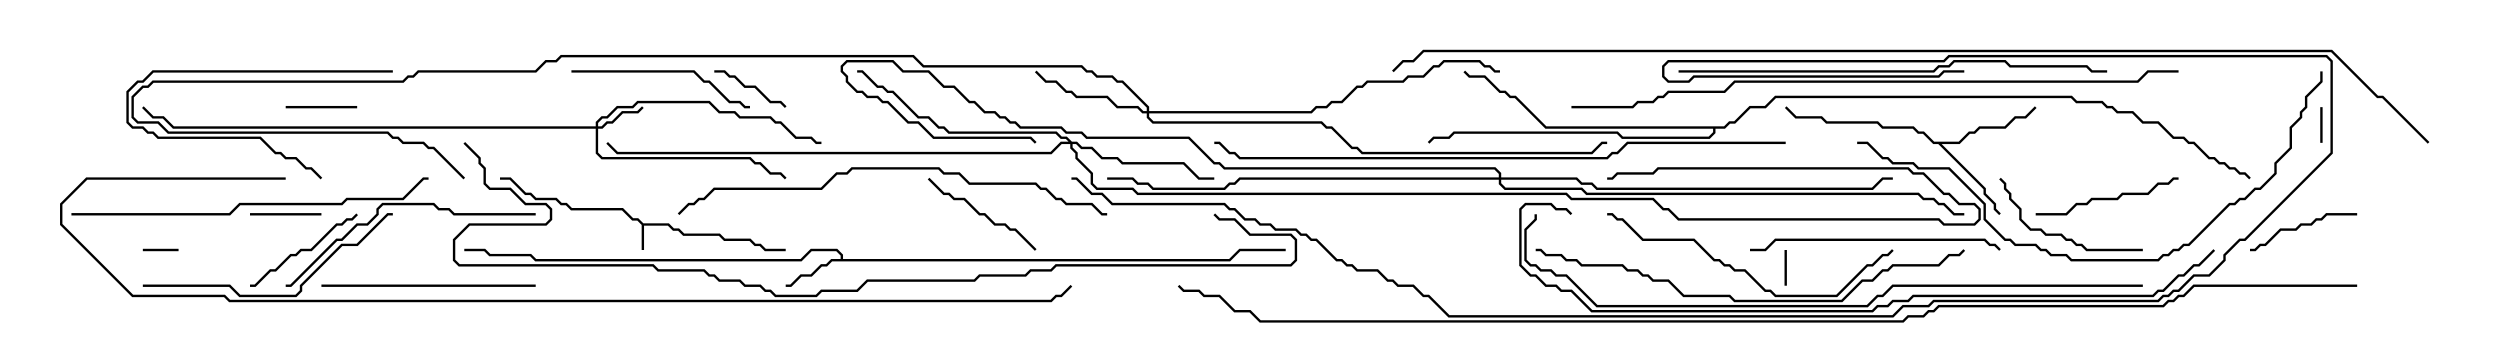 <svg version="1.1" width="105" height="15" xmlns="http://www.w3.org/2000/svg"><path d="M27.021,9.379L28.092,9.379L28.306,9.593L28.521,9.593L28.735,9.807L30.235,9.807L30.449,10.021L31.521,10.021L31.735,10.236L31.949,10.236L32.164,10.45L33,10.45L33,10.55L32.122,10.55L31.908,10.336L31.694,10.336L31.479,10.121L30.408,10.121L30.194,9.907L28.694,9.907L28.479,9.693L28.265,9.693L28.051,9.479L27.05,9.479L27.05,10.5L26.95,10.5L26.95,9.449L26.765,9.264L26.551,9.264L26.122,8.836L23.979,8.836L23.765,8.621L23.551,8.621L23.336,8.407L22.479,8.407L22.265,8.193L22.051,8.193L21.408,7.55L21,7.55L21,7.45L21.449,7.45L22.092,8.093L22.306,8.093L22.521,8.307L23.378,8.307L23.592,8.521L23.806,8.521L24.021,8.736L26.164,8.736L26.592,9.164L26.806,9.164z" stroke="none"/><path d="M35.307,10.879L35.307,10.735L35.122,10.55L34.092,10.55L33.664,10.979L22.479,10.979L22.265,10.764L20.551,10.764L20.336,10.55L19.5,10.55L19.5,10.45L20.378,10.45L20.592,10.664L22.306,10.664L22.521,10.879L33.622,10.879L34.051,10.45L35.164,10.45L35.407,10.694L35.407,10.879L51.622,10.879L52.051,10.45L54,10.45L54,10.55L52.092,10.55L51.664,10.979L34.949,10.979L34.735,11.193L34.521,11.193L34.092,11.621L33.664,11.621L33.235,12.05L33,12.05L33,11.95L33.194,11.95L33.622,11.521L34.051,11.521L34.479,11.093L34.694,11.093L34.908,10.879z" stroke="none"/><path d="M82.265,5.95L82.694,5.521L82.908,5.521L83.122,5.307L84.194,5.307L84.622,4.879L85.051,4.879L85.465,4.465L85.535,4.535L85.092,4.979L84.664,4.979L84.235,5.407L83.164,5.407L82.949,5.621L82.735,5.621L82.306,6.05L81.549,6.05L83.407,7.908L83.407,8.122L83.836,8.551L83.836,8.765L84.035,8.965L83.965,9.035L83.736,8.806L83.736,8.592L83.307,8.164L83.307,7.949L81.408,6.05L81.194,6.05L80.765,5.621L80.551,5.621L80.336,5.407L79.051,5.407L78.836,5.193L76.694,5.193L76.479,4.979L75.408,4.979L74.965,4.535L75.035,4.465L75.449,4.879L76.521,4.879L76.735,5.093L78.878,5.093L79.092,5.307L80.378,5.307L80.592,5.521L80.806,5.521L81.235,5.95z" stroke="none"/><path d="M72.408,5.307L72.622,5.093L72.836,5.093L73.479,4.45L74.122,4.45L74.551,4.021L87.021,4.021L87.235,4.236L88.306,4.236L88.521,4.45L88.735,4.45L88.949,4.664L89.592,4.664L90.021,5.093L90.664,5.093L91.306,5.736L91.735,5.736L91.949,5.95L92.164,5.95L92.806,6.593L93.021,6.593L93.235,6.807L93.449,6.807L93.664,7.021L93.878,7.021L94.092,7.236L94.306,7.236L94.535,7.465L94.465,7.535L94.265,7.336L94.051,7.336L93.836,7.121L93.622,7.121L93.408,6.907L93.194,6.907L92.979,6.693L92.765,6.693L92.122,6.05L91.908,6.05L91.694,5.836L91.265,5.836L90.622,5.193L89.979,5.193L89.551,4.764L88.908,4.764L88.694,4.55L88.479,4.55L88.265,4.336L87.194,4.336L86.979,4.121L74.592,4.121L74.164,4.55L73.521,4.55L72.878,5.193L72.664,5.193L72.449,5.407L72.05,5.407L72.05,5.592L71.806,5.836L68.122,5.836L67.908,5.621L61.092,5.621L60.878,5.836L60.235,5.836L60.035,6.035L59.965,5.965L60.194,5.736L60.836,5.736L61.051,5.521L67.949,5.521L68.164,5.736L71.765,5.736L71.95,5.551L71.95,5.407L64.908,5.407L63.622,4.121L63.408,4.121L63.194,3.907L62.979,3.907L62.336,3.264L61.694,3.264L61.465,3.035L61.535,2.965L61.735,3.164L62.378,3.164L63.021,3.807L63.235,3.807L63.449,4.021L63.664,4.021L64.949,5.307z" stroke="none"/><path d="M25.021,5.307L25.021,5.122L25.265,4.879L25.479,4.879L25.908,4.45L26.551,4.45L26.765,4.236L29.806,4.236L30.235,4.664L30.878,4.664L31.092,4.879L32.378,4.879L32.592,5.093L32.806,5.093L33.449,5.736L34.092,5.736L34.306,5.95L34.5,5.95L34.5,6.05L34.265,6.05L34.051,5.836L33.408,5.836L32.765,5.193L32.551,5.193L32.336,4.979L31.051,4.979L30.836,4.764L30.194,4.764L29.765,4.336L26.806,4.336L26.592,4.55L25.949,4.55L25.521,4.979L25.306,4.979L25.121,5.164L25.121,5.307L25.265,5.307L25.479,5.093L25.694,5.093L26.122,4.664L26.765,4.664L26.965,4.465L27.035,4.535L26.806,4.764L26.164,4.764L25.735,5.193L25.521,5.193L25.306,5.407L25.121,5.407L25.121,6.408L25.306,6.593L31.521,6.593L31.735,6.807L31.949,6.807L32.378,7.236L32.806,7.236L33.035,7.465L32.965,7.535L32.765,7.336L32.336,7.336L31.908,6.907L31.694,6.907L31.479,6.693L25.265,6.693L25.021,6.449L25.021,5.407L7.265,5.407L6.836,4.979L6.408,4.979L5.965,4.535L6.035,4.465L6.449,4.879L6.878,4.879L7.306,5.307z" stroke="none"/><path d="M48.164,4.664L48.164,4.521L47.122,3.479L46.908,3.479L46.694,3.264L46.051,3.264L45.836,3.05L45.622,3.05L45.408,2.836L38.765,2.836L38.336,2.407L23.592,2.407L23.378,2.621L22.949,2.621L22.521,3.05L17.592,3.05L17.378,3.264L17.164,3.264L16.949,3.479L6.449,3.479L6.235,3.693L6.021,3.693L5.621,4.092L5.621,4.908L5.806,5.093L6.664,5.093L7.092,5.521L16.306,5.521L16.521,5.736L16.735,5.736L16.949,5.95L17.806,5.95L18.021,6.164L18.235,6.164L19.535,7.465L19.465,7.535L18.194,6.264L17.979,6.264L17.765,6.05L16.908,6.05L16.694,5.836L16.479,5.836L16.265,5.621L7.051,5.621L6.622,5.193L5.765,5.193L5.521,4.949L5.521,4.051L5.979,3.593L6.194,3.593L6.408,3.379L16.908,3.379L17.122,3.164L17.336,3.164L17.551,2.95L22.479,2.95L22.908,2.521L23.336,2.521L23.551,2.307L38.378,2.307L38.806,2.736L45.449,2.736L45.664,2.95L45.878,2.95L46.092,3.164L46.735,3.164L46.949,3.379L47.164,3.379L48.264,4.479L48.264,4.664L55.051,4.664L55.265,4.45L55.694,4.45L55.908,4.236L56.336,4.236L56.979,3.593L57.194,3.593L57.408,3.379L58.908,3.379L59.122,3.164L59.765,3.164L60.194,2.736L60.408,2.736L60.622,2.521L62.164,2.521L62.378,2.736L62.592,2.736L62.806,2.95L63,2.95L63,3.05L62.765,3.05L62.551,2.836L62.336,2.836L62.122,2.621L60.664,2.621L60.449,2.836L60.235,2.836L59.806,3.264L59.164,3.264L58.949,3.479L57.449,3.479L57.235,3.693L57.021,3.693L56.378,4.336L55.949,4.336L55.735,4.55L55.306,4.55L55.092,4.764L48.264,4.764L48.264,4.908L48.449,5.093L55.521,5.093L55.735,5.307L55.949,5.307L56.806,6.164L57.021,6.164L57.235,6.379L66.836,6.379L67.265,5.95L67.5,5.95L67.5,6.05L67.306,6.05L66.878,6.479L57.194,6.479L56.979,6.264L56.765,6.264L55.908,5.407L55.694,5.407L55.479,5.193L48.408,5.193L48.164,4.949L48.164,4.764L47.979,4.764L47.765,4.55L46.908,4.55L46.479,4.121L45.194,4.121L44.979,3.907L44.765,3.907L44.336,3.479L43.908,3.479L43.465,3.035L43.535,2.965L43.949,3.379L44.378,3.379L44.806,3.807L45.021,3.807L45.235,4.021L46.521,4.021L46.949,4.45L47.806,4.45L48.021,4.664z" stroke="none"/><path d="M45.021,5.95L45.235,5.95L45.449,6.164L45.878,6.164L46.306,6.593L46.949,6.593L47.164,6.807L49.735,6.807L50.378,7.45L51,7.45L51,7.55L50.336,7.55L49.694,6.907L47.122,6.907L46.908,6.693L46.265,6.693L45.836,6.264L45.408,6.264L45.194,6.05L45.05,6.05L45.05,6.194L45.264,6.408L45.264,6.622L45.907,7.265L45.907,7.694L46.092,7.879L47.592,7.879L47.806,8.093L65.806,8.093L66.021,8.307L69.449,8.307L69.878,8.736L70.092,8.736L70.521,9.164L81.449,9.164L81.664,9.379L82.908,9.379L83.093,9.194L83.093,8.806L82.908,8.621L82.265,8.621L81.836,8.193L81.622,8.193L80.765,7.336L80.336,7.336L80.122,7.121L69.664,7.121L69.449,7.336L67.949,7.336L67.735,7.55L67.5,7.55L67.5,7.45L67.694,7.45L67.908,7.236L69.408,7.236L69.622,7.021L80.164,7.021L80.378,7.236L80.806,7.236L81.664,8.093L81.878,8.093L82.306,8.521L82.949,8.521L83.193,8.765L83.193,9.235L82.949,9.479L81.622,9.479L81.408,9.264L70.479,9.264L70.051,8.836L69.836,8.836L69.408,8.407L65.979,8.407L65.765,8.193L47.765,8.193L47.551,7.979L46.051,7.979L45.807,7.735L45.807,7.306L45.164,6.664L45.164,6.449L44.95,6.235L44.95,6.05L44.592,6.05L44.164,6.479L25.908,6.479L25.465,6.035L25.535,5.965L25.949,6.379L44.122,6.379L44.551,5.95L44.879,5.95L44.765,5.836L44.551,5.836L44.336,5.621L39.836,5.621L39.622,5.407L39.408,5.407L38.979,4.979L38.551,4.979L37.479,3.907L37.265,3.907L37.051,3.693L36.836,3.693L36.194,3.05L36,3.05L36,2.95L36.235,2.95L36.878,3.593L37.092,3.593L37.306,3.807L37.521,3.807L38.592,4.879L39.021,4.879L39.449,5.307L39.664,5.307L39.878,5.521L44.378,5.521L44.592,5.736L44.806,5.736z" stroke="none"/><path d="M62.95,7.45L62.95,7.306L62.765,7.121L51.408,7.121L51.194,6.907L50.979,6.907L49.908,5.836L45.622,5.836L45.408,5.621L44.765,5.621L44.551,5.407L42.836,5.407L42.622,5.193L42.408,5.193L42.194,4.979L41.979,4.979L41.765,4.764L41.336,4.764L40.908,4.336L40.694,4.336L40.051,3.693L39.622,3.693L38.979,3.05L37.908,3.05L37.479,2.621L35.592,2.621L35.407,2.806L35.407,2.979L35.621,3.194L35.621,3.408L36.021,3.807L36.235,3.807L36.449,4.021L36.878,4.021L37.092,4.236L37.306,4.236L38.164,5.093L38.592,5.093L39.235,5.736L43.306,5.736L43.535,5.965L43.465,6.035L43.265,5.836L39.194,5.836L38.551,5.193L38.122,5.193L37.265,4.336L37.051,4.336L36.836,4.121L36.408,4.121L36.194,3.907L35.979,3.907L35.521,3.449L35.521,3.235L35.307,3.021L35.307,2.765L35.551,2.521L37.521,2.521L37.949,2.95L39.021,2.95L39.664,3.593L40.092,3.593L40.735,4.236L40.949,4.236L41.378,4.664L41.806,4.664L42.021,4.879L42.235,4.879L42.449,5.093L42.664,5.093L42.878,5.307L44.592,5.307L44.806,5.521L45.449,5.521L45.664,5.736L49.949,5.736L51.021,6.807L51.235,6.807L51.449,7.021L62.806,7.021L63.05,7.265L63.05,7.45L66.235,7.45L66.449,7.664L66.878,7.664L67.092,7.879L78.622,7.879L79.051,7.45L79.5,7.45L79.5,7.55L79.092,7.55L78.664,7.979L67.051,7.979L66.836,7.764L66.408,7.764L66.194,7.55L63.05,7.55L63.05,7.694L63.235,7.879L66.449,7.879L66.664,8.093L80.592,8.093L80.806,8.307L81.235,8.307L81.449,8.521L81.664,8.521L82.092,8.95L82.5,8.95L82.5,9.05L82.051,9.05L81.622,8.621L81.408,8.621L81.194,8.407L80.765,8.407L80.551,8.193L66.622,8.193L66.408,7.979L63.194,7.979L62.95,7.735L62.95,7.55L52.092,7.55L51.878,7.764L51.664,7.764L51.449,7.979L48.408,7.979L48.194,7.764L47.765,7.764L47.551,7.55L46.5,7.55L46.5,7.45L47.592,7.45L47.806,7.664L48.235,7.664L48.449,7.879L51.408,7.879L51.622,7.664L51.836,7.664L52.051,7.45z" stroke="none"/><path d="M74.95,10.5L75.05,10.5L75.05,12L74.95,12z" stroke="none"/><path d="M97.55,6L97.45,6L97.45,4.5L97.55,4.5z" stroke="none"/><path d="M7.5,10.45L7.5,10.55L6,10.55L6,10.45z" stroke="none"/><path d="M15,4.45L15,4.55L12,4.55L12,4.45z" stroke="none"/><path d="M13.5,8.95L13.5,9.05L10.5,9.05L10.5,8.95z" stroke="none"/><path d="M30,3.05L30,2.95L30.449,2.95L30.664,3.164L30.878,3.164L31.306,3.593L31.735,3.593L32.378,4.236L32.806,4.236L33.035,4.465L32.965,4.535L32.765,4.336L32.336,4.336L31.694,3.693L31.265,3.693L30.836,3.264L30.622,3.264L30.408,3.05z" stroke="none"/><path d="M94.5,10.55L94.5,10.45L94.694,10.45L94.908,10.236L95.122,10.236L95.765,9.593L96.408,9.593L96.622,9.379L97.051,9.379L97.265,9.164L97.479,9.164L97.694,8.95L99,8.95L99,9.05L97.735,9.05L97.521,9.264L97.306,9.264L97.092,9.479L96.664,9.479L96.449,9.693L95.806,9.693L95.164,10.336L94.949,10.336L94.735,10.55z" stroke="none"/><path d="M38.965,7.535L39.035,7.465L39.664,8.093L39.878,8.093L40.092,8.307L40.521,8.307L41.164,8.95L41.378,8.95L41.806,9.379L42.235,9.379L42.449,9.593L42.664,9.593L43.535,10.465L43.465,10.535L42.622,9.693L42.408,9.693L42.194,9.479L41.765,9.479L41.336,9.05L41.122,9.05L40.479,8.407L40.051,8.407L39.836,8.193L39.622,8.193z" stroke="none"/><path d="M16.5,2.95L16.5,3.05L6.449,3.05L6.021,3.479L5.806,3.479L5.407,3.878L5.407,5.122L5.592,5.307L6.021,5.307L6.235,5.521L6.449,5.521L6.664,5.736L10.949,5.736L11.592,6.379L11.806,6.379L12.021,6.593L12.449,6.593L12.878,7.021L13.092,7.021L13.535,7.465L13.465,7.535L13.051,7.121L12.836,7.121L12.408,6.693L11.979,6.693L11.765,6.479L11.551,6.479L10.908,5.836L6.622,5.836L6.408,5.621L6.194,5.621L5.979,5.407L5.551,5.407L5.307,5.164L5.307,3.836L5.765,3.379L5.979,3.379L6.408,2.95z" stroke="none"/><path d="M14.965,8.965L15.035,9.035L14.806,9.264L14.592,9.264L14.378,9.479L14.164,9.479L13.092,10.55L12.664,10.55L12.449,10.764L12.235,10.764L11.592,11.407L11.378,11.407L10.735,12.05L10.5,12.05L10.5,11.95L10.694,11.95L11.336,11.307L11.551,11.307L12.194,10.664L12.408,10.664L12.622,10.45L13.051,10.45L14.122,9.379L14.336,9.379L14.551,9.164L14.765,9.164z" stroke="none"/><path d="M91.5,7.45L91.5,7.55L91.306,7.55L91.092,7.764L90.664,7.764L90.235,8.193L89.164,8.193L88.949,8.407L87.878,8.407L87.664,8.621L87.235,8.621L86.806,9.05L85.5,9.05L85.5,8.95L86.765,8.95L87.194,8.521L87.622,8.521L87.836,8.307L88.908,8.307L89.122,8.093L90.194,8.093L90.622,7.664L91.051,7.664L91.265,7.45z" stroke="none"/><path d="M90,10.45L90,10.55L87.622,10.55L87.408,10.336L87.194,10.336L86.979,10.121L86.765,10.121L86.551,9.907L85.908,9.907L85.694,9.693L85.265,9.693L84.807,9.235L84.807,8.806L84.379,8.378L84.379,8.164L84.164,7.949L84.164,7.735L83.965,7.535L84.035,7.465L84.264,7.694L84.264,7.908L84.479,8.122L84.479,8.336L84.907,8.765L84.907,9.194L85.306,9.593L85.735,9.593L85.949,9.807L86.592,9.807L86.806,10.021L87.021,10.021L87.235,10.236L87.449,10.236L87.664,10.45z" stroke="none"/><path d="M24,3.05L24,2.95L29.164,2.95L29.592,3.379L29.806,3.379L30.664,4.236L31.092,4.236L31.306,4.45L31.5,4.45L31.5,4.55L31.265,4.55L31.051,4.336L30.622,4.336L29.765,3.479L29.551,3.479L29.122,3.05z" stroke="none"/><path d="M22.5,11.95L22.5,12.05L13.5,12.05L13.5,11.95z" stroke="none"/><path d="M84.035,10.465L83.965,10.535L83.765,10.336L83.551,10.336L83.336,10.121L74.592,10.121L74.164,10.55L73.5,10.55L73.5,10.45L74.122,10.45L74.551,10.021L83.378,10.021L83.592,10.236L83.806,10.236z" stroke="none"/><path d="M6,12.05L6,11.95L9.664,11.95L10.092,12.379L12.408,12.379L12.593,12.194L12.593,11.979L14.336,10.236L14.979,10.236L16.265,8.95L16.5,8.95L16.5,9.05L16.306,9.05L15.021,10.336L14.378,10.336L12.693,12.021L12.693,12.235L12.449,12.479L10.051,12.479L9.622,12.05z" stroke="none"/><path d="M22.5,8.95L22.5,9.05L19.051,9.05L18.836,8.836L18.408,8.836L18.194,8.621L16.092,8.621L15.907,8.806L15.907,9.021L15.449,9.479L15.021,9.479L14.378,10.121L14.164,10.121L12.235,12.05L12,12.05L12,11.95L12.194,11.95L14.122,10.021L14.336,10.021L14.979,9.379L15.408,9.379L15.807,8.979L15.807,8.765L16.051,8.521L18.235,8.521L18.449,8.736L18.878,8.736L19.092,8.95z" stroke="none"/><path d="M67.5,9.05L67.5,8.95L67.735,8.95L67.949,9.164L68.164,9.164L69.021,10.021L71.164,10.021L72.021,10.879L72.235,10.879L72.449,11.093L72.664,11.093L72.878,11.307L73.306,11.307L74.164,12.164L74.378,12.164L74.592,12.379L77.122,12.379L78.408,11.093L78.622,11.093L79.051,10.664L79.265,10.664L79.465,10.465L79.535,10.535L79.306,10.764L79.092,10.764L78.664,11.193L78.449,11.193L77.164,12.479L74.551,12.479L74.336,12.264L74.122,12.264L73.265,11.407L72.836,11.407L72.622,11.193L72.408,11.193L72.194,10.979L71.979,10.979L71.122,10.121L68.979,10.121L68.122,9.264L67.908,9.264L67.694,9.05z" stroke="none"/><path d="M3,9.05L3,8.95L9.622,8.95L10.051,8.521L14.336,8.521L14.551,8.307L16.908,8.307L17.765,7.45L18,7.45L18,7.55L17.806,7.55L16.949,8.407L14.592,8.407L14.378,8.621L10.092,8.621L9.664,9.05z" stroke="none"/><path d="M70.5,3.05L70.5,2.95L81.194,2.95L81.408,2.736L81.836,2.736L82.051,2.521L84.235,2.521L84.449,2.736L87.664,2.736L87.878,2.95L88.5,2.95L88.5,3.05L87.836,3.05L87.622,2.836L84.408,2.836L84.194,2.621L82.092,2.621L81.878,2.836L81.449,2.836L81.235,3.05z" stroke="none"/><path d="M46.5,8.95L46.5,9.05L46.265,9.05L45.836,8.621L44.765,8.621L44.551,8.407L44.336,8.407L43.908,7.979L43.694,7.979L43.479,7.764L40.694,7.764L40.265,7.336L39.622,7.336L39.408,7.121L35.806,7.121L35.592,7.336L35.164,7.336L34.521,7.979L30.021,7.979L29.592,8.407L29.378,8.407L29.164,8.621L28.949,8.621L28.535,9.035L28.465,8.965L28.908,8.521L29.122,8.521L29.336,8.307L29.551,8.307L29.979,7.879L34.479,7.879L35.122,7.236L35.551,7.236L35.765,7.021L39.449,7.021L39.664,7.236L40.306,7.236L40.735,7.664L43.521,7.664L43.735,7.879L43.949,7.879L44.378,8.307L44.592,8.307L44.806,8.521L45.878,8.521L46.306,8.95z" stroke="none"/><path d="M82.465,10.465L82.535,10.535L82.306,10.764L81.878,10.764L81.449,11.193L79.521,11.193L79.306,11.407L79.092,11.407L78.664,11.836L78.235,11.836L77.378,12.693L72.836,12.693L72.622,12.479L70.694,12.479L70.051,11.836L69.408,11.836L69.194,11.621L68.979,11.621L68.765,11.407L68.336,11.407L68.122,11.193L66.408,11.193L66.194,10.979L65.765,10.979L65.551,10.764L64.908,10.764L64.694,10.55L64.5,10.55L64.5,10.45L64.735,10.45L64.949,10.664L65.592,10.664L65.806,10.879L66.235,10.879L66.449,11.093L68.164,11.093L68.378,11.307L68.806,11.307L69.021,11.521L69.235,11.521L69.449,11.736L70.092,11.736L70.735,12.379L72.664,12.379L72.878,12.593L77.336,12.593L78.194,11.736L78.622,11.736L79.051,11.307L79.265,11.307L79.479,11.093L81.408,11.093L81.836,10.664L82.265,10.664z" stroke="none"/><path d="M97.45,3L97.55,3L97.55,3.449L96.907,4.092L96.907,4.521L96.693,4.735L96.693,4.949L96.264,5.378L96.264,6.235L95.621,6.878L95.621,7.306L94.949,7.979L94.735,7.979L94.306,8.407L94.092,8.407L93.878,8.621L93.664,8.621L91.949,10.336L91.735,10.336L91.521,10.55L91.306,10.55L91.092,10.764L90.878,10.764L90.664,10.979L86.979,10.979L86.765,10.764L86.122,10.764L85.908,10.55L85.694,10.55L85.479,10.336L84.622,10.336L84.408,10.121L84.194,10.121L83.307,9.235L83.307,8.592L81.836,7.121L80.551,7.121L80.336,6.907L79.479,6.907L79.265,6.693L79.051,6.693L78.408,6.05L78,6.05L78,5.95L78.449,5.95L79.092,6.593L79.306,6.593L79.521,6.807L80.378,6.807L80.592,7.021L81.878,7.021L83.407,8.551L83.407,9.194L84.235,10.021L84.449,10.021L84.664,10.236L85.521,10.236L85.735,10.45L85.949,10.45L86.164,10.664L86.806,10.664L87.021,10.879L90.622,10.879L90.836,10.664L91.051,10.664L91.265,10.45L91.479,10.45L91.694,10.236L91.908,10.236L93.622,8.521L93.836,8.521L94.051,8.307L94.265,8.307L94.694,7.879L94.908,7.879L95.521,7.265L95.521,6.836L96.164,6.194L96.164,5.336L96.593,4.908L96.593,4.694L96.807,4.479L96.807,4.051L97.45,3.408z" stroke="none"/><path d="M75,5.95L75,6.05L68.378,6.05L67.949,6.479L67.735,6.479L67.521,6.693L52.051,6.693L51.836,6.479L51.622,6.479L51.194,6.05L51,6.05L51,5.95L51.235,5.95L51.664,6.379L51.878,6.379L52.092,6.593L67.479,6.593L67.694,6.379L67.908,6.379L68.336,5.95z" stroke="none"/><path d="M91.5,2.95L91.5,3.05L90.235,3.05L89.806,3.479L72.878,3.479L72.449,3.907L70.092,3.907L69.878,4.121L69.664,4.121L69.449,4.336L68.806,4.336L68.592,4.55L66,4.55L66,4.45L68.551,4.45L68.765,4.236L69.408,4.236L69.622,4.021L69.836,4.021L70.051,3.807L72.408,3.807L72.836,3.379L89.765,3.379L90.194,2.95z" stroke="none"/><path d="M90,11.95L90,12.05L79.521,12.05L79.092,12.479L78.878,12.479L78.449,12.907L67.051,12.907L65.765,11.621L65.336,11.621L65.122,11.407L64.694,11.407L64.479,11.193L64.265,11.193L64.021,10.949L64.021,9.622L64.45,9.194L64.45,9L64.55,9L64.55,9.235L64.121,9.664L64.121,10.908L64.306,11.093L64.521,11.093L64.735,11.307L65.164,11.307L65.378,11.521L65.806,11.521L67.092,12.807L78.408,12.807L78.836,12.379L79.051,12.379L79.479,11.95z" stroke="none"/><path d="M92.965,10.465L93.035,10.535L92.378,11.193L92.164,11.193L91.735,11.621L91.521,11.621L90.878,12.264L90.664,12.264L90.449,12.479L80.378,12.479L80.164,12.693L79.521,12.693L79.306,12.907L78.878,12.907L78.664,13.121L66.836,13.121L65.979,12.264L65.551,12.264L65.336,12.05L64.908,12.05L64.479,11.621L64.265,11.621L63.807,11.164L63.807,8.765L64.051,8.521L65.164,8.521L65.378,8.736L65.806,8.736L66.035,8.965L65.965,9.035L65.765,8.836L65.336,8.836L65.122,8.621L64.092,8.621L63.907,8.806L63.907,11.122L64.306,11.521L64.521,11.521L64.949,11.95L65.378,11.95L65.592,12.164L66.021,12.164L66.878,13.021L78.622,13.021L78.836,12.807L79.265,12.807L79.479,12.593L80.122,12.593L80.336,12.379L90.408,12.379L90.622,12.164L90.836,12.164L91.479,11.521L91.694,11.521L92.122,11.093L92.336,11.093z" stroke="none"/><path d="M19.465,6.035L19.535,5.965L20.193,6.622L20.193,6.836L20.407,7.051L20.407,7.694L20.592,7.879L21.449,7.879L22.092,8.521L22.949,8.521L23.193,8.765L23.193,9.235L22.949,9.479L19.735,9.479L19.121,10.092L19.121,10.908L19.306,11.093L27.449,11.093L27.664,11.307L29.592,11.307L29.806,11.521L30.021,11.521L30.235,11.736L31.092,11.736L31.306,11.95L31.949,11.95L32.164,12.164L32.378,12.164L32.592,12.379L34.265,12.379L34.479,12.164L35.979,12.164L36.408,11.736L40.908,11.736L41.122,11.521L43.051,11.521L43.265,11.307L44.122,11.307L44.336,11.093L54.194,11.093L54.379,10.908L54.379,10.092L54.194,9.907L52.479,9.907L51.836,9.264L51.194,9.264L50.965,9.035L51.035,8.965L51.235,9.164L51.878,9.164L52.521,9.807L54.235,9.807L54.479,10.051L54.479,10.949L54.235,11.193L44.378,11.193L44.164,11.407L43.306,11.407L43.092,11.621L41.164,11.621L40.949,11.836L36.449,11.836L36.021,12.264L34.521,12.264L34.306,12.479L32.551,12.479L32.336,12.264L32.122,12.264L31.908,12.05L31.265,12.05L31.051,11.836L30.194,11.836L29.979,11.621L29.765,11.621L29.551,11.407L27.622,11.407L27.408,11.193L19.265,11.193L19.021,10.949L19.021,10.051L19.694,9.379L22.908,9.379L23.093,9.194L23.093,8.806L22.908,8.621L22.051,8.621L21.408,7.979L20.551,7.979L20.307,7.735L20.307,7.092L20.093,6.878L20.093,6.664z" stroke="none"/><path d="M12,7.45L12,7.55L3.664,7.55L2.621,8.592L2.621,9.408L5.592,12.379L9.449,12.379L9.664,12.593L44.122,12.593L44.336,12.379L44.551,12.379L44.965,11.965L45.035,12.035L44.592,12.479L44.378,12.479L44.164,12.693L9.622,12.693L9.408,12.479L5.551,12.479L2.521,9.449L2.521,8.551L3.622,7.45z" stroke="none"/><path d="M82.5,2.95L82.5,3.05L81.664,3.05L81.449,3.264L71.164,3.264L70.949,3.479L70.051,3.479L69.807,3.235L69.807,2.765L70.051,2.521L81.622,2.521L81.836,2.307L97.735,2.307L97.979,2.551L97.979,6.449L94.306,10.121L94.092,10.121L93.479,10.735L93.479,10.949L92.806,11.621L92.164,11.621L91.521,12.264L91.306,12.264L91.092,12.479L90.878,12.479L90.664,12.693L81.235,12.693L81.021,12.907L79.949,12.907L79.521,13.336L60.836,13.336L59.979,12.479L59.765,12.479L59.336,12.05L58.694,12.05L58.479,11.836L58.265,11.836L57.836,11.407L56.979,11.407L56.765,11.193L56.551,11.193L56.336,10.979L56.122,10.979L55.265,10.121L55.051,10.121L54.836,9.907L54.622,9.907L54.408,9.693L53.551,9.693L53.336,9.479L52.908,9.479L52.694,9.264L52.265,9.264L51.836,8.836L51.622,8.836L51.408,8.621L46.694,8.621L46.265,8.193L45.836,8.193L45.194,7.55L45,7.55L45,7.45L45.235,7.45L45.878,8.093L46.306,8.093L46.735,8.521L51.449,8.521L51.664,8.736L51.878,8.736L52.306,9.164L52.735,9.164L52.949,9.379L53.378,9.379L53.592,9.593L54.449,9.593L54.664,9.807L54.878,9.807L55.092,10.021L55.306,10.021L56.164,10.879L56.378,10.879L56.592,11.093L56.806,11.093L57.021,11.307L57.878,11.307L58.306,11.736L58.521,11.736L58.735,11.95L59.378,11.95L59.806,12.379L60.021,12.379L60.878,13.236L79.479,13.236L79.908,12.807L80.979,12.807L81.194,12.593L90.622,12.593L90.836,12.379L91.051,12.379L91.265,12.164L91.479,12.164L92.122,11.521L92.765,11.521L93.379,10.908L93.379,10.694L94.051,10.021L94.265,10.021L97.879,6.408L97.879,2.592L97.694,2.407L81.878,2.407L81.664,2.621L70.092,2.621L69.907,2.806L69.907,3.194L70.092,3.379L70.908,3.379L71.122,3.164L81.408,3.164L81.622,2.95z" stroke="none"/><path d="M102.035,5.965L101.965,6.035L100.051,4.121L99.836,4.121L97.908,2.193L59.806,2.193L59.378,2.621L58.949,2.621L58.535,3.035L58.465,2.965L58.908,2.521L59.336,2.521L59.765,2.093L97.949,2.093L99.878,4.021L100.092,4.021z" stroke="none"/><path d="M99,11.95L99,12.05L92.164,12.05L91.735,12.479L91.521,12.479L91.306,12.693L91.092,12.693L90.878,12.907L81.449,12.907L81.235,13.121L81.021,13.121L80.806,13.336L80.164,13.336L79.949,13.55L52.908,13.55L52.479,13.121L51.836,13.121L51.194,12.479L50.551,12.479L50.336,12.264L49.694,12.264L49.465,12.035L49.535,11.965L49.735,12.164L50.378,12.164L50.592,12.379L51.235,12.379L51.878,13.021L52.521,13.021L52.949,13.45L79.908,13.45L80.122,13.236L80.765,13.236L80.979,13.021L81.194,13.021L81.408,12.807L90.836,12.807L91.051,12.593L91.265,12.593L91.479,12.379L91.694,12.379L92.122,11.95z" stroke="none"/></svg>